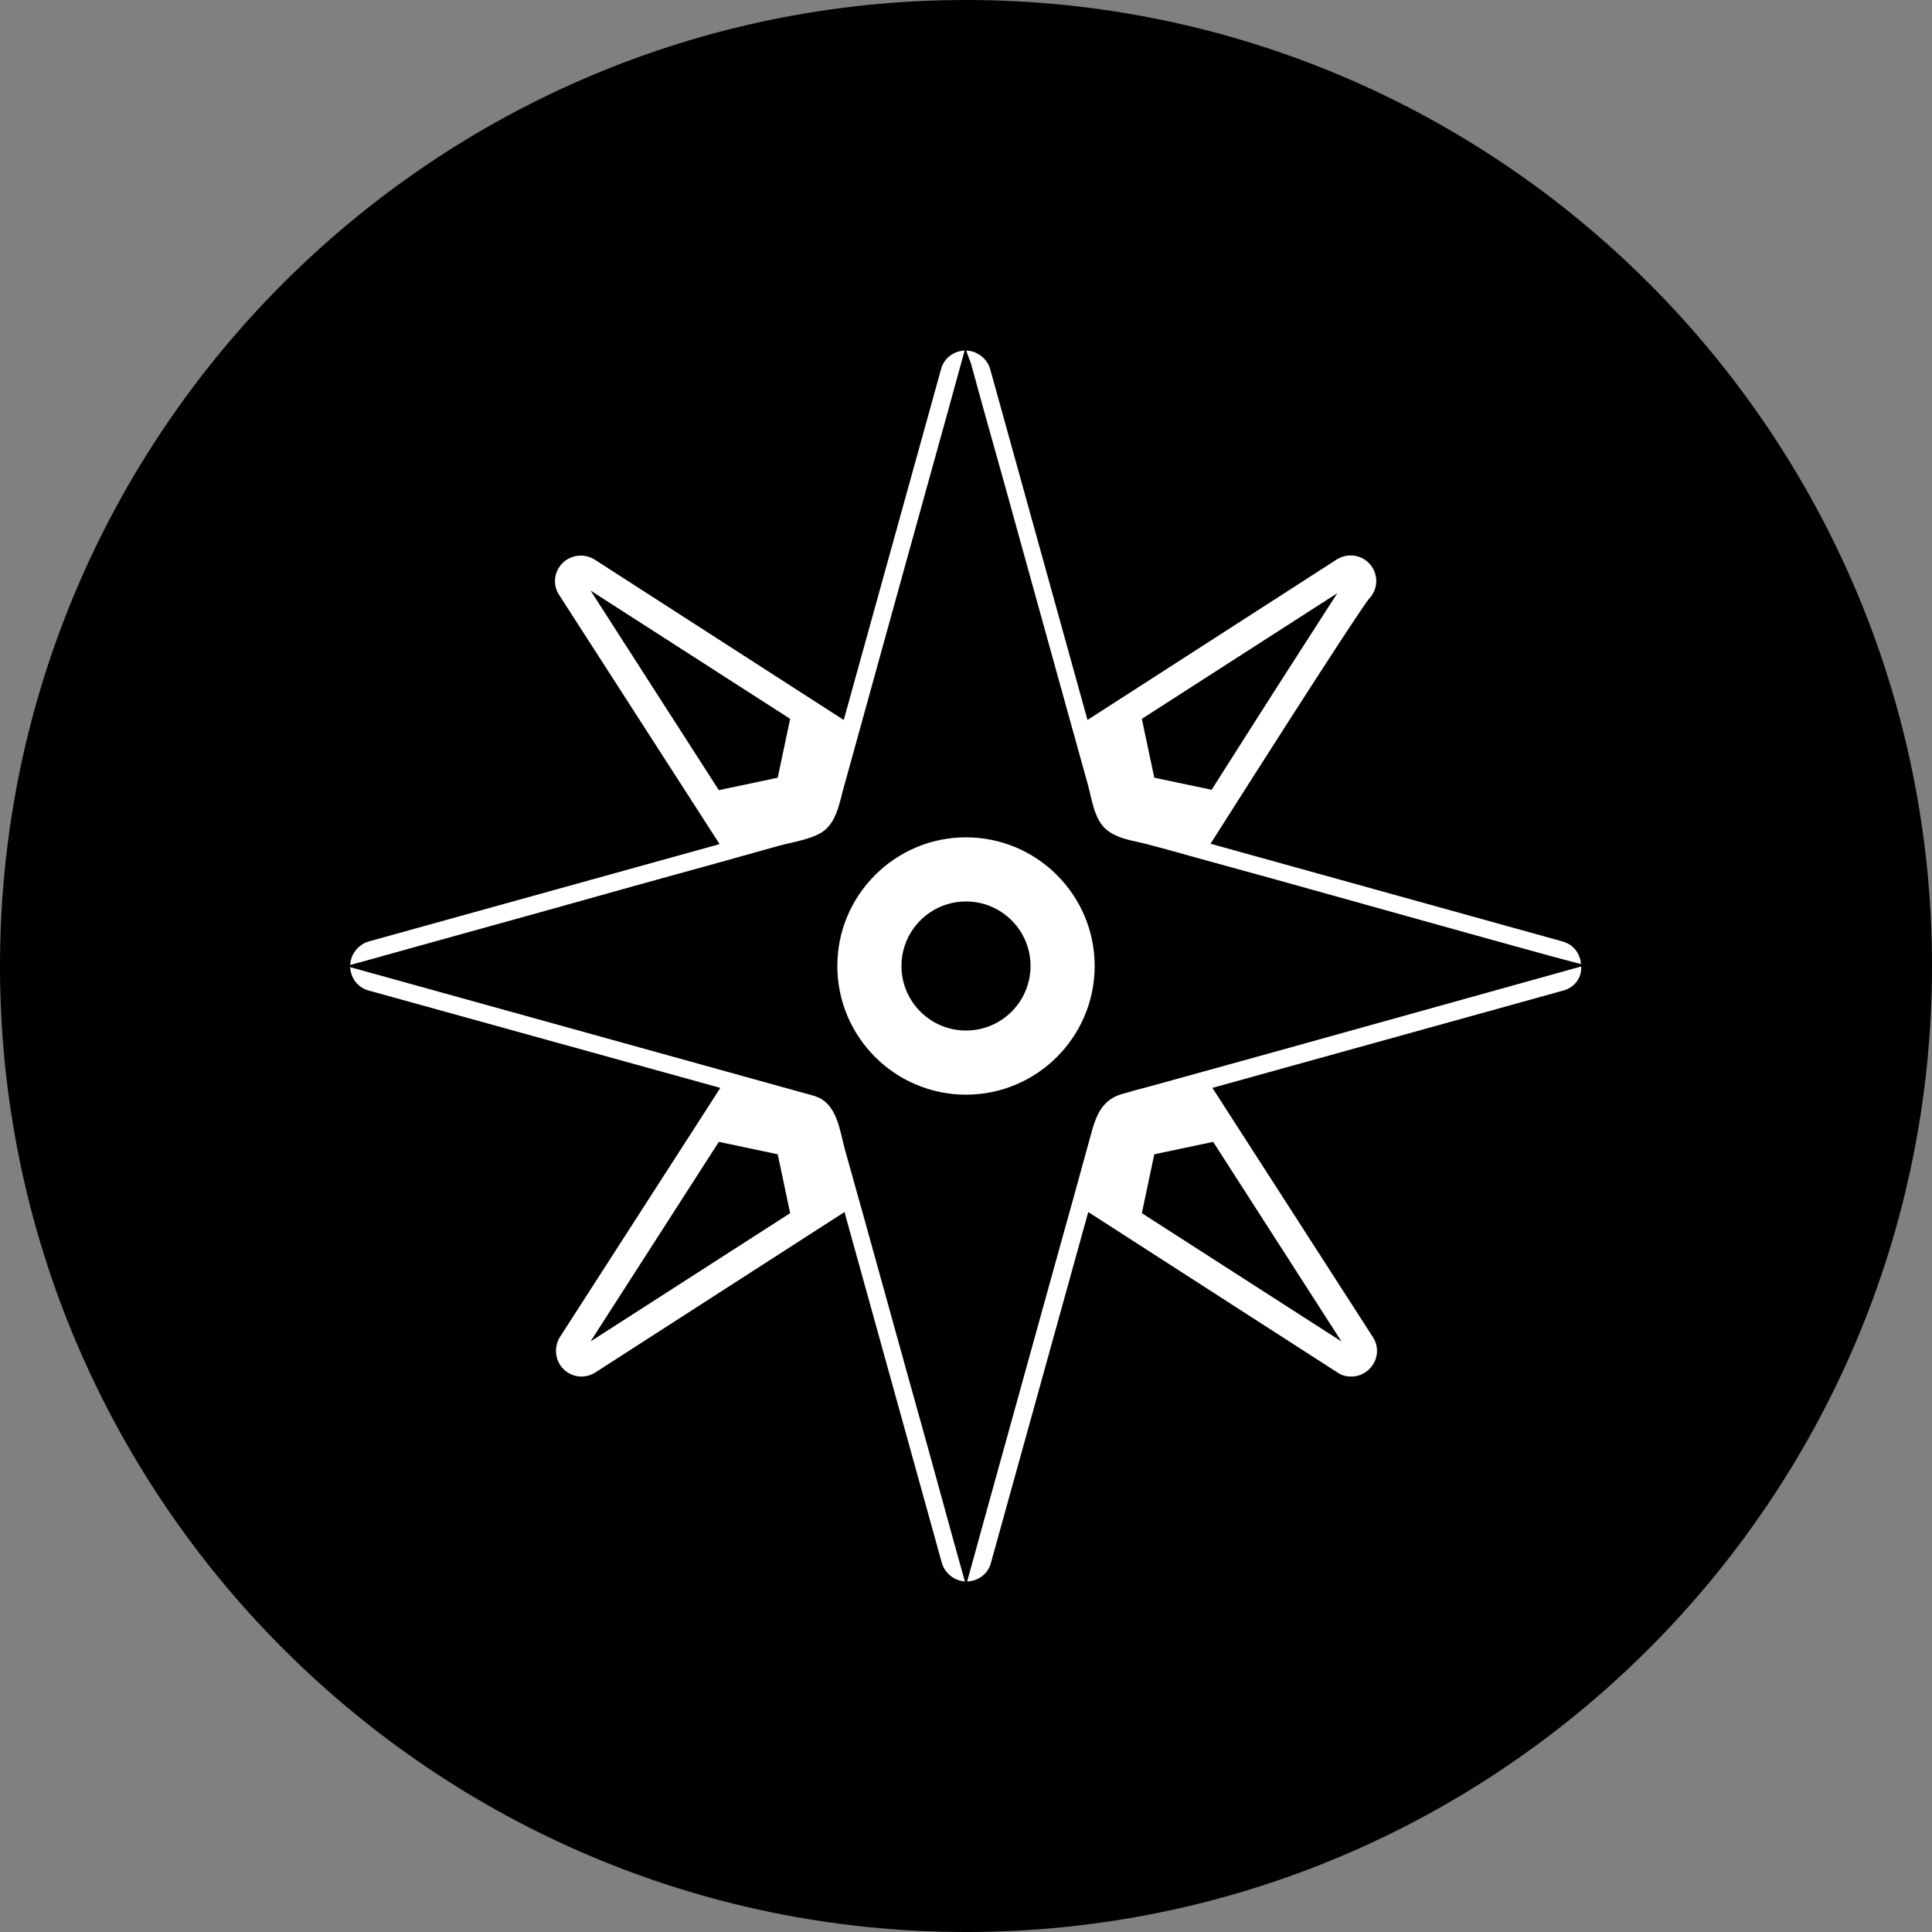 <?xml version="1.0" encoding="utf-8"?>
<!-- Generator: Adobe Illustrator 22.0.0, SVG Export Plug-In . SVG Version: 6.00 Build 0)  -->
<svg version="1.1" id="Capa_1" xmlns="http://www.w3.org/2000/svg" xmlns:xlink="http://www.w3.org/1999/xlink" x="0px" y="0px"
	 viewBox="0 0 512 512" style="enable-background:new 0 0 512 512;" xml:space="preserve">
<rect x="0" y="0" width="512" height="512" fill="#808080" stroke="none"/>
<style type="text/css">
	.st0{fill:#FFFFFF;}
</style>
<path class="st0" d="M454.5,264.2l-116.6,32.4l53.3,82.8c2.2,3.4,1.7,7.8-1.1,10.6c-1.6,1.6-3.8,2.5-6,2.5c-1.6,0-3.2-0.4-4.6-1.4
	l-82.8-53.3l-32.4,116.6c-1,3.7-4.4,6.2-8.2,6.2c-3.8,0-7.2-2.6-8.2-6.2l-32.4-116.6l-82.8,53.3c-1.4,0.9-3,1.4-4.6,1.4
	c-2.2,0-4.4-0.9-6-2.5c-2.8-2.8-3.3-7.3-1.1-10.6l53.3-82.8L57.5,264.2c-3.7-1-6.2-4.4-6.2-8.2s2.6-7.2,6.2-8.2l116.6-32.4
	l-53.3-82.8c-2.2-3.4-1.7-7.8,1.1-10.7c2.8-2.8,7.3-3.3,10.7-1.1l82.8,53.3l32.4-116.6c1-3.7,4.4-6.2,8.2-6.2c3.8,0,7.2,2.6,8.2,6.2
	l32.4,116.6l82.8-53.3c3.7-2.4,8.5-1.6,11.3,1.8c2.7,3.4,2.5,8.3-0.6,11.4c-1,1.3-8.9,12.6-52.5,81.2l117,32.5
	c3.7,1,6.2,4.4,6.2,8.2C460.8,259.8,458.2,263.2,454.5,264.2z"/>
<g>
	<g>
		<circle cx="256" cy="256" r="17.1"/>
	</g>
</g>
<g>
	<g>
		<path d="M302.6,190.5l3.3,15.6l15.2,3.2c14.5-22.9,25.3-39.7,33.3-52.1L302.6,190.5z"/>
	</g>
</g>
<g>
	<g>
		<polygon points="156.5,156.5 190.5,209.4 206.1,206.1 209.4,190.5 		"/>
	</g>
</g>
<g>
	<g>
		<polygon points="206.1,305.9 190.5,302.6 156.5,355.5 209.4,321.5 		"/>
	</g>
</g>
<g>
	<g>
		<polygon points="321.5,302.6 305.9,305.9 302.6,321.5 355.5,355.5 		"/>
	</g>
</g>
<g>
	<g>
		<path d="M256,0C114.8,0,0,114.8,0,256s114.8,256,256,256s256-114.8,256-256S397.2,0,256,0z M414.3,262.5l-93,25.8l42.5,66
			c1.8,2.7,1.4,6.2-0.9,8.5c-1.3,1.3-3,2-4.8,2c-1.3,0-2.6-0.3-3.7-1.1l-66-42.5l-25.8,93c-0.8,3-3.5,4.9-6.5,4.9
			c-3,0-5.7-2.1-6.5-4.9l-25.8-93l-66,42.5c-1.1,0.7-2.4,1.1-3.7,1.1c-1.8,0-3.5-0.7-4.8-2c-2.2-2.2-2.6-5.8-0.9-8.5l42.5-66
			l-93.2-25.8c-3-0.8-4.9-3.5-4.9-6.5s2.1-5.7,4.9-6.5l93-25.8l-42.5-66c-1.8-2.7-1.4-6.2,0.9-8.5c2.2-2.2,5.8-2.6,8.5-0.9l66,42.5
			l25.8-93c0.8-3,3.5-4.9,6.5-4.9c3,0,5.7,2.1,6.5,4.9l25.8,93l66-42.5c3-1.9,6.8-1.3,9,1.4c2.2,2.7,2,6.6-0.5,9.1
			c-0.8,1-7.1,10-41.9,64.8l93.3,25.9c3,0.8,4.9,3.5,4.9,6.5C419.3,259,417.3,261.7,414.3,262.5z"/>
	</g>
</g>
<g>
	<g>
		<path d="M400.9,250.6c-14.3-4-28.5-7.9-42.7-11.9s-28.4-7.9-42.6-11.8c-3.8-1.1-7.5-2.1-11.3-3.1c-2.9-0.8-6.4-1.2-9.2-2.7
			c-0.8-0.4-1.5-0.9-2.2-1.5c-2.9-2.8-3.5-7.5-4.5-11.3c-1.4-5-2.8-10.1-4.2-15.1c-4-14.3-7.9-28.6-11.9-42.9
			c-3.8-13.8-7.6-27.5-11.5-41.3c-1.2-4.2-2.3-8.5-3.5-12.7c-0.3-1-1.6-3.7-1.3-4.7c-1.7,6.2-3.4,12.3-5.1,18.5
			c-3.8,13.7-7.6,27.4-11.4,41.1c-3.9,14.1-7.8,28.2-11.7,42.3c-1.4,4.9-2.7,9.9-4.1,14.8c-1.2,4.2-1.9,9.6-5.8,12.2
			c-3.1,2-8.1,2.7-11.7,3.7c-5.4,1.5-10.8,3-16.1,4.5c-14.5,4-29,8-43.5,12.1c-13.3,3.7-26.7,7.4-40,11.1c-5,1.4-9.9,2.8-14.9,4.1
			l124,34.4c0.5,0.1,0.9,0.4,1.3,0.5c4.9,2.3,5.6,8.9,6.9,13.7c1.5,5.2,2.9,10.5,4.4,15.7c4,14.5,8.1,29.1,12.1,43.6
			c3.8,13.6,7.6,27.2,11.3,40.8c1.4,5.2,2.9,10.3,4.3,15.5c1.8-6.4,3.5-12.8,5.3-19.2c3.9-14.1,7.8-28.2,11.7-42.2
			c3.9-14.2,7.9-28.4,11.8-42.5c1.2-4.4,2.4-8.7,3.6-13.1c1.6-5.6,2.5-11.3,8.7-13.2c2.7-0.8,5.3-1.5,8-2.2
			c11.2-3.1,22.4-6.2,33.6-9.3c14-3.9,28-7.8,42-11.7c10.8-3,21.5-6,32.3-9c2.4-0.7,4.8-1.3,7.2-2
			C413.9,254.2,407.4,252.4,400.9,250.6z M256,290.1c-18.8,0-34.1-15.3-34.1-34.1s15.3-34.1,34.1-34.1s34.1,15.3,34.1,34.1
			S274.8,290.1,256,290.1z"/>
	</g>
</g>
</svg>
